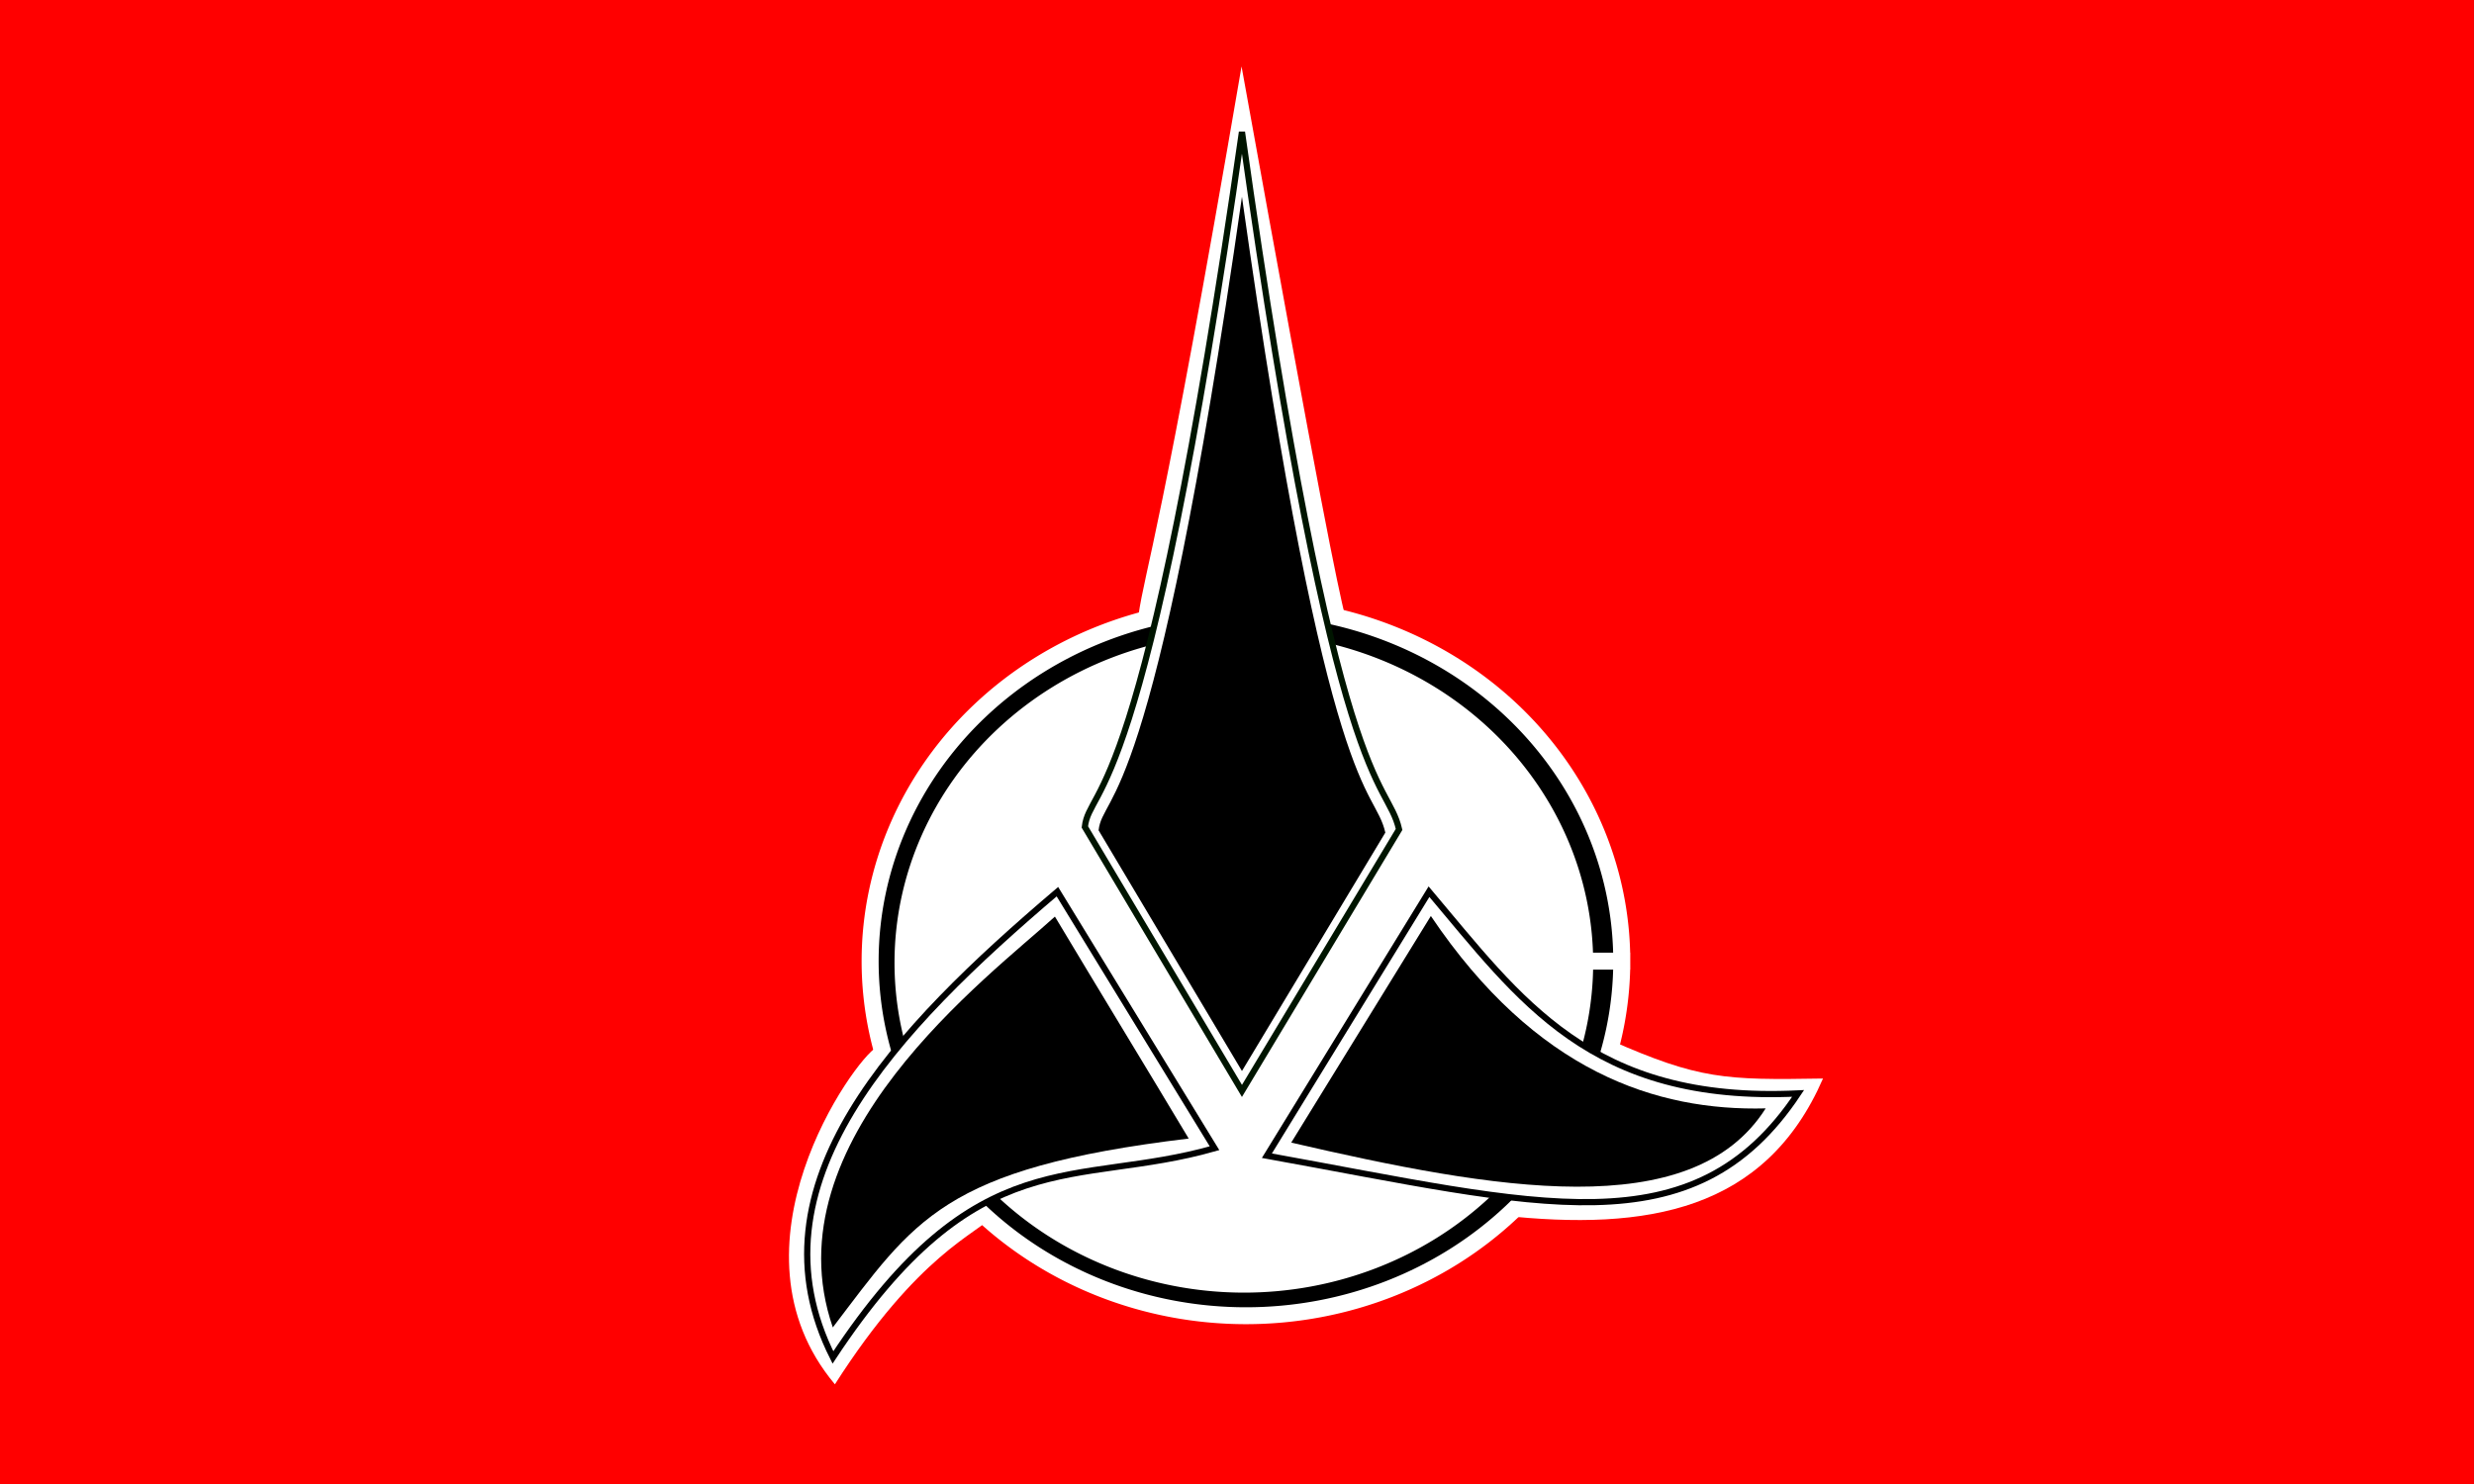 <?xml version="1.0" encoding="UTF-8" standalone="no"?>
<!DOCTYPE svg PUBLIC "-//W3C//DTD SVG 20010904//EN"
"http://www.w3.org/TR/2001/REC-SVG-20010904/DTD/svg10.dtd">
<!-- Created with Sodipodi ("http://www.sodipodi.com/") -->
<svg
   id="svg600"
   sodipodi:version="0.33pre"
   width="1000"
   height="600"
   sodipodi:docname="/home/tobias/Desktop/klingon.svg"
   sodipodi:docbase="/home/tobias/Desktop/"
   xmlns="http://www.w3.org/2000/svg"
   xmlns:sodipodi="http://sodipodi.sourceforge.net/DTD/sodipodi-0.dtd"
   xmlns:xlink="http://www.w3.org/1999/xlink">
  <rect width="100%" height="100%" fill="#333333" stroke="none"/>
  <defs
     id="defs602" />
  <sodipodi:namedview
     id="base" />
  <rect
     style="font-size:12;fill:#ff0000;fill-rule:evenodd;stroke-width:1pt;"
     id="rect932"
     width="996.985"
     height="598.995"
     x="-1.005"
     y="-2.01"
     transform="matrix(1.003,0,0,1.002,1.008,2.013)" />
  <g
     id="g949"
     transform="matrix(1.003,0,0,1.002,1.008,2.013)"
     style="font-size:12;">
    <path
       style="font-size:12;fill:#ffffff;fill-rule:evenodd;stroke:none;stroke-width:2.825;"
       d="M 541.311 247.737 C 537.589 232.099 532.018 206.221 499.335 24.793 C 466.96 213.954 460.617 226.757 457.756 246.439 C 503.719 246.267 500.822 247.683 541.311 247.737 z "
       id="path930"
       sodipodi:nodetypes="cccc" />
    <g
       id="g926">
      <path
         sodipodi:type="arc"
         style="fill-rule:evenodd;stroke:#ffffff;fill:#000000;fill-opacity:1;stroke-opacity:1;stroke-width:2.13;stroke-linejoin:miter;stroke-linecap:butt;stroke-dasharray:none;"
         id="path924"
         d="M 230.472 146.111 A 47.035 44.683 0 1 0 136.402,146.111 A 47.035 44.683 0 1 0 230.472 146.111 L 183.437 146.111 z"
         sodipodi:cx="183.437180"
         sodipodi:cy="146.110565"
         sodipodi:rx="47.035172"
         sodipodi:ry="44.683418"
         transform="matrix(3.22,0,0,3.202,-89.562,-82.03)" />
      <path
         sodipodi:type="arc"
         style="fill-rule:evenodd;stroke:none;fill:#ffffff;fill-opacity:1;stroke-opacity:1;stroke-width:2.13;stroke-linejoin:miter;stroke-linecap:butt;stroke-dasharray:none;"
         id="path925"
         d="M 230.472 146.111 A 47.035 44.683 0 1 0 136.402,146.111 A 47.035 44.683 0 1 0 230.472 146.111 L 183.437 146.111 z"
         sodipodi:cx="183.437180"
         sodipodi:cy="146.110565"
         sodipodi:rx="47.035172"
         sodipodi:ry="44.683418"
         transform="matrix(2.993,1.460698e-2,-1.452711e-2,2.977,-46.647,-51.104)" />
    </g>
    <path
       style="font-size:12;fill:#ffffff;fill-rule:evenodd;stroke-width:1pt;"
       d="M 604.249 488.442 C 662.874 494.807 710.405 486.634 733.658 433.185 C 693.979 433.855 683.672 433.46 648.231 417.852 C 633.156 440.968 619.324 465.326 604.249 488.442 z "
       id="path937"
       sodipodi:nodetypes="cccc" />
    <path
       style="font-size:12;fill:#ffffff;fill-rule:evenodd;stroke:#000000;stroke-width:2.5;"
       d="M 509.548 464.322 C 531.323 428.811 553.099 393.3 574.874 357.789 C 611.39 401.005 639.866 443.216 723.618 439.196 C 681.407 502.848 619.096 484.087 509.548 464.322 z "
       id="path935"
       sodipodi:nodetypes="cccc" />
    <path
       style="font-size:12;fill:#ffffff;fill-rule:evenodd;stroke-width:1pt;"
       d="M 398.621 489.013 C 393.032 495.684 369.138 503.754 335.455 556.573 C 289.163 501.35 343.186 425.597 352.231 420.572 C 367.306 444.693 383.546 464.892 398.621 489.013 z "
       id="path936"
       sodipodi:nodetypes="cccc" />
    <path
       style="font-size:12;fill:#ffffff;fill-rule:evenodd;stroke:#000000;stroke-width:2.5;"
       d="M 425.126 357.789 C 446.231 392.295 467.337 426.801 488.442 461.307 C 432.161 477.387 392.964 457.287 334.673 545.729 C 299.497 476.047 359.799 413.4 425.126 357.789 z "
       id="path934"
       sodipodi:nodetypes="cccc" />
    <path
       style="fill:#ffffff;fill-rule:evenodd;stroke:#001500;stroke-opacity:1;stroke-width:2.5;stroke-linejoin:miter;stroke-linecap:butt;fill-opacity:1;stroke-dasharray:none;"
       d="M 499.497 438.191 C 520.603 403.015 541.708 367.839 562.814 332.663 C 557.789 310.888 537.688 323.283 499.497 51.256 C 460.301 325.963 438.191 314.238 436.181 331.658 C 457.286 367.169 478.392 402.68 499.497 438.191 z "
       id="path929"
       sodipodi:nodetypes="ccccc" />
    <path
       style="fill:#000000;fill-rule:evenodd;stroke:none;stroke-opacity:1;stroke-width:2.5;stroke-linejoin:miter;stroke-linecap:butt;fill-opacity:1;stroke-dasharray:none;"
       d="M 499.497 430.15 C 518.757 398.081 538.017 366.011 557.277 333.942 C 552.692 314.091 534.349 325.39 499.497 77.387 C 463.728 327.833 443.552 317.144 441.718 333.026 C 460.977 365.401 480.238 397.776 499.497 430.15 z "
       id="path931"
       sodipodi:nodetypes="ccccc" />
    <path
       style="fill:#000000;fill-rule:evenodd;stroke:none;stroke-opacity:1;stroke-width:1pt;stroke-linejoin:miter;stroke-linecap:butt;fill-opacity:1;"
       d="M 424.121 367.839 C 441.541 396.985 460.615 428.255 478.035 457.401 C 378.605 469.356 367.453 490.557 334.612 533.607 C 308.616 458.122 397.735 391.899 424.121 367.839 z "
       id="path943"
       sodipodi:nodetypes="cccc" />
    <path
       style="fill:#000000;fill-rule:evenodd;stroke:none;stroke-opacity:1;stroke-width:1pt;stroke-linejoin:miter;stroke-linecap:butt;fill-opacity:1;"
       d="M 519.349 459.037 C 537.774 429.221 557.195 397.416 575.62 367.6 C 618.06 430.673 666.682 446.363 710.553 445.226 C 680.864 492.249 600.674 477.879 519.349 459.037 z "
       id="path944"
       sodipodi:nodetypes="cccc" />
  </g>
</svg>
